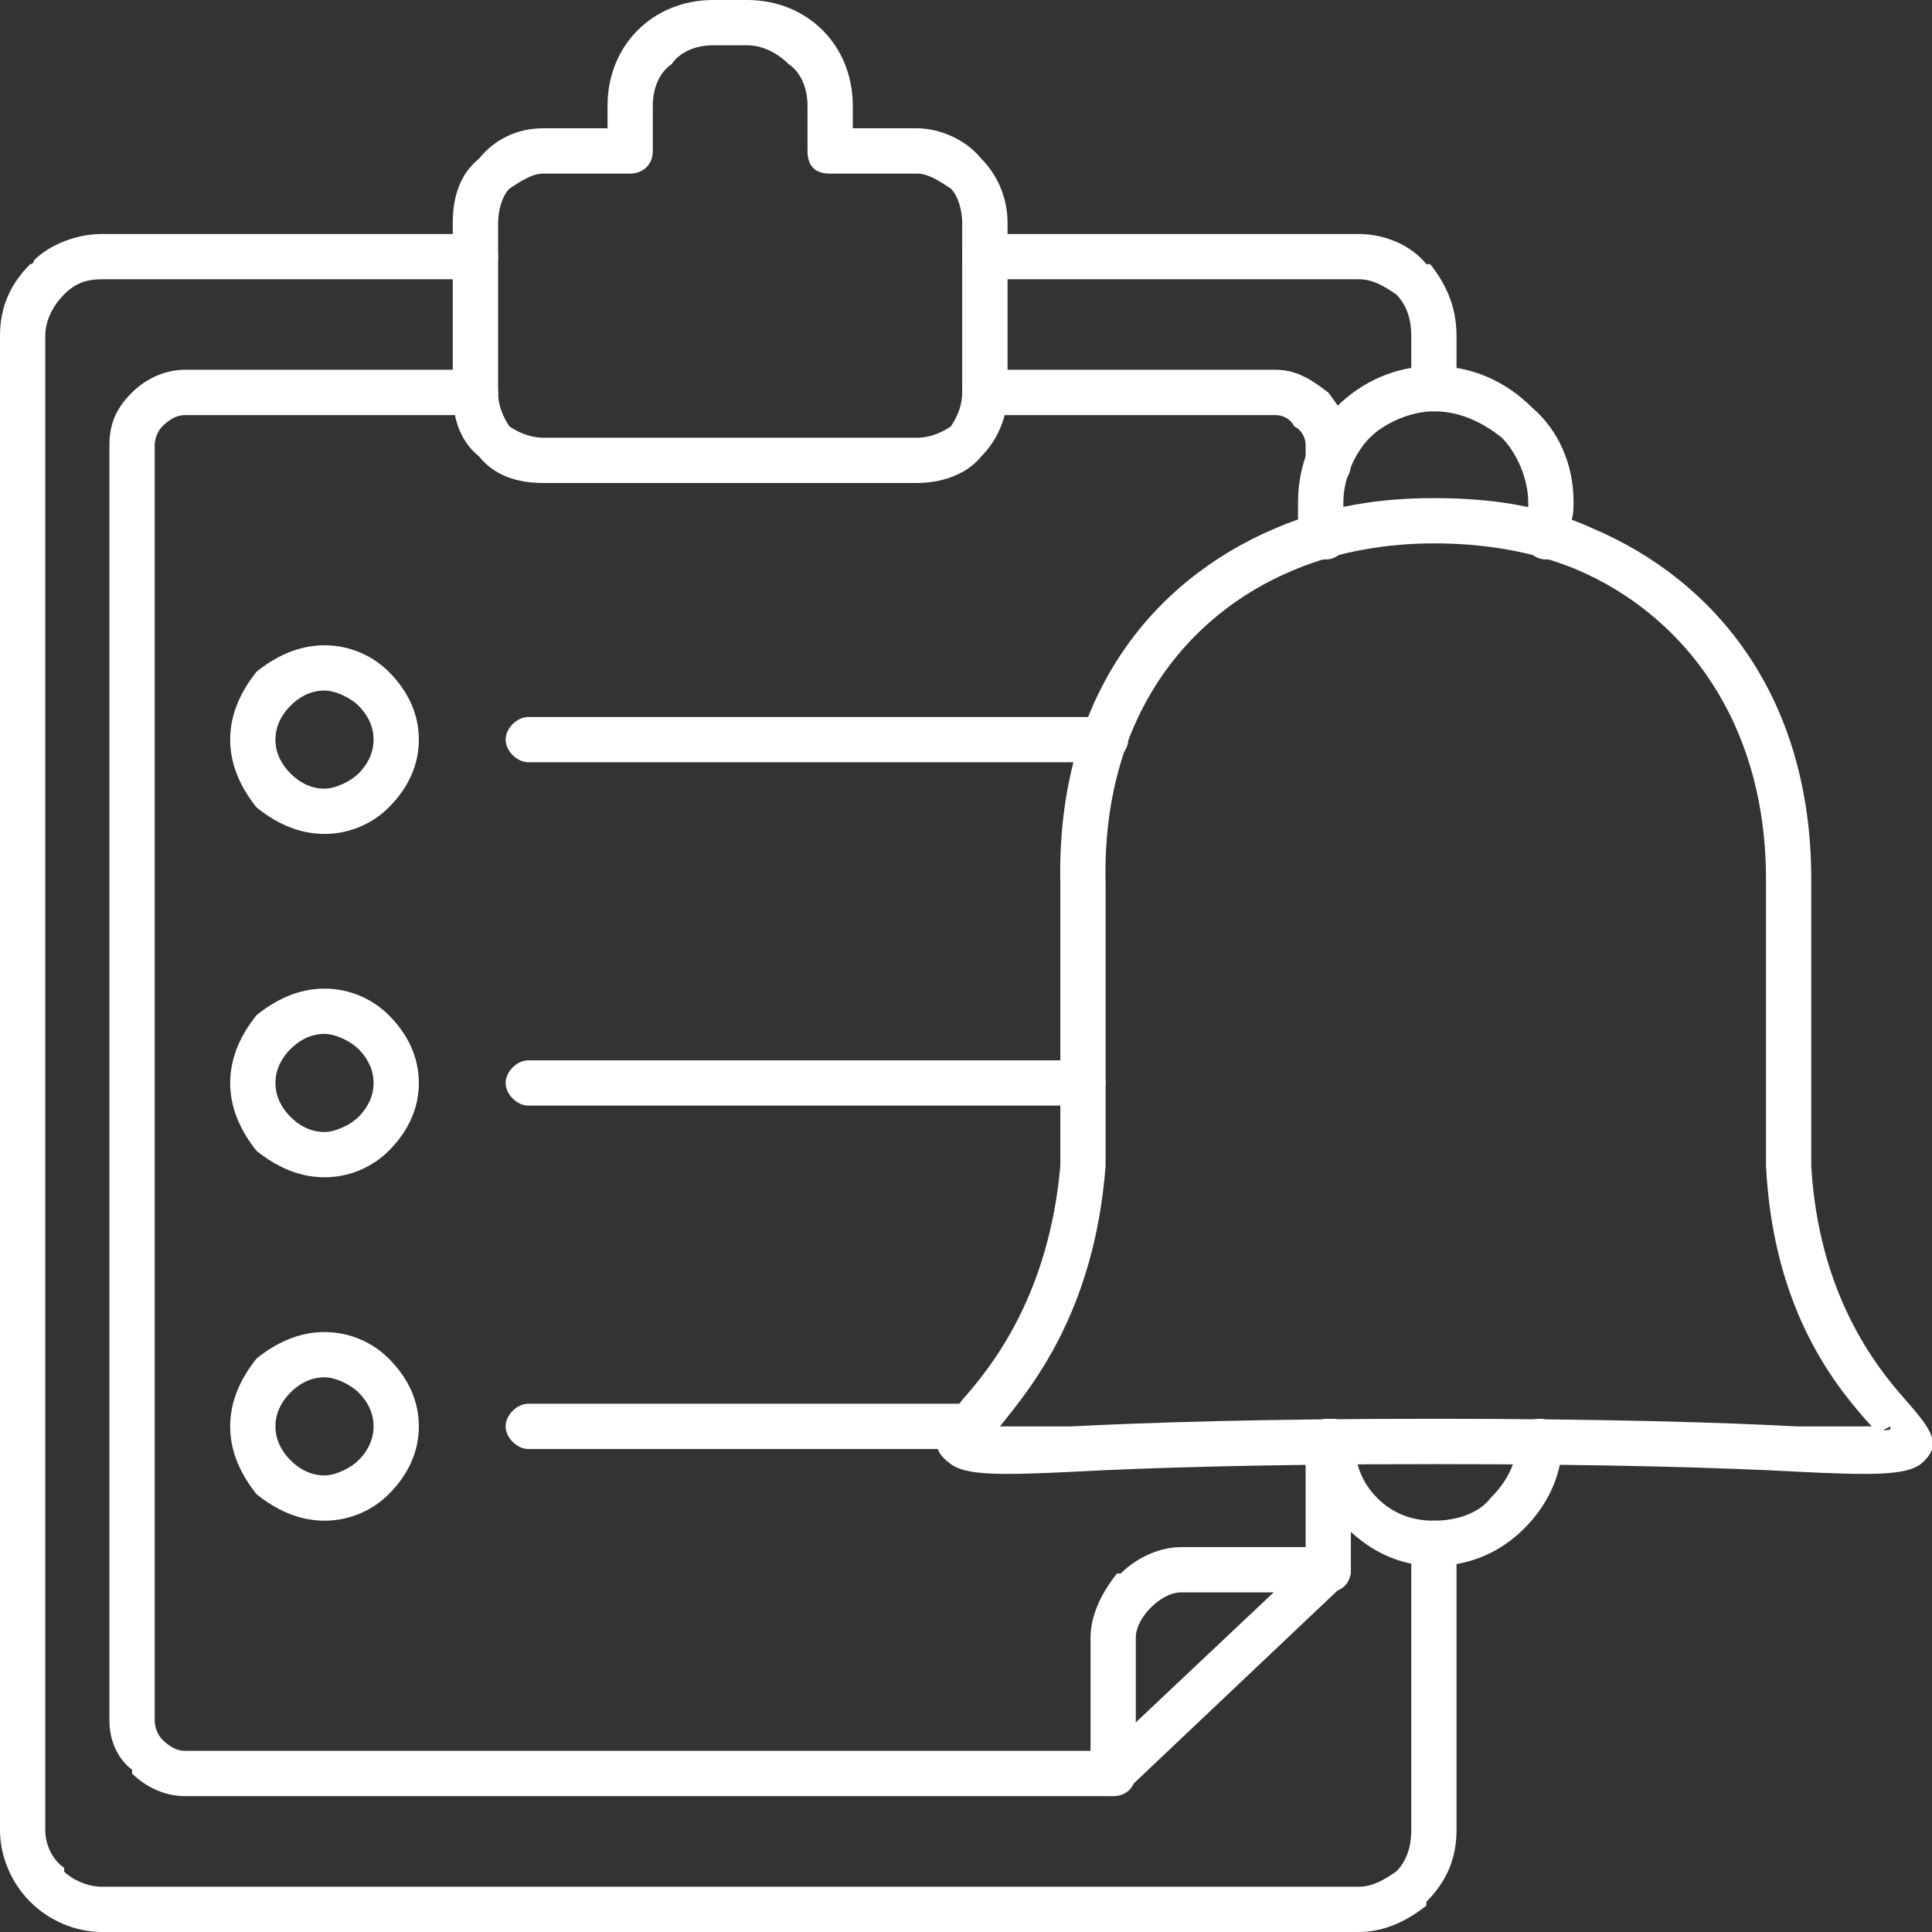 <svg width="28" height="28" viewBox="0 0 28 28" fill="none" xmlns="http://www.w3.org/2000/svg">
<rect x="0" y="0" width="28" height="28" fill="#333333" stroke="none"/>
<g id="Frame" clip-path="url(#clip0_24499_34475)">
<g id="Layer_x0020_1">
<path id="Vector" d="M16.023 12.797V16.898C15.859 19.031 14.93 20.125 14.492 20.672H15.531C16.625 20.617 18.266 20.562 20.781 20.562C23.297 20.562 24.992 20.617 26.031 20.672H27.125C26.633 20.125 25.703 19.031 25.594 16.898V16.844V12.797V12.742C25.594 10.445 24.391 8.914 22.859 8.258C22.203 7.984 21.492 7.875 20.781 7.875C20.125 7.875 19.414 7.984 18.758 8.258C17.172 8.914 15.969 10.445 16.023 12.797ZM15.367 16.898V12.797C15.312 10.117 16.68 8.422 18.484 7.656C19.25 7.328 20.016 7.219 20.781 7.219C21.602 7.219 22.367 7.328 23.078 7.656C24.883 8.422 26.25 10.117 26.25 12.742V12.797V16.898C26.359 18.758 27.18 19.797 27.617 20.289C28 20.727 28.164 20.945 27.836 21.219C27.617 21.383 27.125 21.383 26.031 21.328C24.992 21.273 23.352 21.219 20.781 21.219C18.266 21.219 16.625 21.273 15.586 21.328C14.492 21.383 14 21.383 13.781 21.219C13.398 20.945 13.617 20.727 13.945 20.289C14.383 19.797 15.203 18.758 15.367 16.898ZM14.273 20.727C14.164 20.672 14.055 20.617 14.164 20.672C14.164 20.727 14.219 20.727 14.273 20.727ZM27.289 20.727C27.398 20.727 27.398 20.727 27.398 20.672C27.508 20.617 27.398 20.672 27.289 20.727Z" fill="white"/>
<path id="Vector_2" d="M18.867 7.875C18.922 8.039 19.141 8.148 19.305 8.094C19.469 8.039 19.578 7.875 19.523 7.711C19.523 7.602 19.469 7.547 19.469 7.492C19.469 7.438 19.469 7.383 19.469 7.273C19.469 6.945 19.633 6.562 19.852 6.344C20.07 6.125 20.453 5.961 20.781 5.961C21.164 5.961 21.492 6.125 21.766 6.344C21.984 6.562 22.148 6.945 22.148 7.273V7.492C22.094 7.547 22.094 7.602 22.094 7.711C22.039 7.875 22.148 8.039 22.312 8.094C22.477 8.148 22.641 8.039 22.695 7.875C22.75 7.766 22.75 7.656 22.75 7.602C22.805 7.492 22.805 7.383 22.805 7.273C22.805 6.727 22.586 6.234 22.203 5.906C21.82 5.523 21.328 5.305 20.781 5.305C20.234 5.305 19.742 5.523 19.359 5.906C19.031 6.234 18.812 6.727 18.812 7.273V7.602C18.812 7.656 18.867 7.766 18.867 7.875Z" fill="white"/>
<path id="Vector_3" d="M22.641 20.891C22.641 20.672 22.477 20.562 22.312 20.562C22.148 20.562 21.984 20.672 21.984 20.891C21.984 21.219 21.82 21.492 21.602 21.711C21.438 21.93 21.109 22.039 20.781 22.039C20.453 22.039 20.18 21.93 19.961 21.711C19.742 21.492 19.633 21.219 19.633 20.891C19.633 20.672 19.469 20.562 19.305 20.562C19.086 20.562 18.977 20.672 18.977 20.891C18.977 21.383 19.195 21.82 19.523 22.148C19.852 22.477 20.289 22.695 20.781 22.695C21.328 22.695 21.766 22.477 22.094 22.148C22.422 21.82 22.641 21.383 22.641 20.891Z" fill="white"/>
<path id="Vector_4" d="M7.875 1.859H8.805V1.531C8.805 1.094 8.969 0.711 9.242 0.438C9.516 0.164 9.898 0 10.336 0H10.828C11.266 0 11.648 0.164 11.922 0.438C12.195 0.711 12.359 1.094 12.359 1.531V1.859H13.289C13.617 1.859 14 2.023 14.219 2.297C14.438 2.516 14.602 2.844 14.602 3.227V5.688C14.602 6.07 14.438 6.398 14.219 6.617C14 6.891 13.617 7 13.289 7H7.875C7.492 7 7.164 6.891 6.945 6.617C6.672 6.398 6.562 6.07 6.562 5.688V3.227C6.562 2.844 6.672 2.516 6.945 2.297C7.164 2.023 7.492 1.859 7.875 1.859ZM9.133 2.516H7.875C7.711 2.516 7.547 2.625 7.383 2.734C7.273 2.844 7.219 3.062 7.219 3.227V5.688C7.219 5.852 7.273 6.016 7.383 6.18C7.547 6.289 7.711 6.344 7.875 6.344H13.289C13.453 6.344 13.617 6.289 13.781 6.18C13.891 6.016 13.945 5.852 13.945 5.688V3.227C13.945 3.062 13.891 2.844 13.781 2.734C13.617 2.625 13.453 2.516 13.289 2.516H12.031C11.812 2.516 11.703 2.406 11.703 2.188V1.531C11.703 1.258 11.594 1.039 11.43 0.93C11.266 0.766 11.047 0.656 10.828 0.656H10.336C10.062 0.656 9.844 0.766 9.734 0.93C9.57 1.039 9.461 1.258 9.461 1.531V2.188C9.461 2.406 9.297 2.516 9.133 2.516Z" fill="white"/>
<path id="Vector_5" d="M14.273 5.359C14.109 5.359 13.945 5.523 13.945 5.688C13.945 5.906 14.109 6.016 14.273 6.016H18.484C18.594 6.016 18.703 6.07 18.758 6.18C18.867 6.234 18.922 6.344 18.922 6.453V6.727C18.922 6.945 19.031 7.055 19.25 7.055C19.414 7.055 19.578 6.945 19.578 6.727V6.453C19.578 6.125 19.414 5.906 19.25 5.688C19.031 5.523 18.812 5.359 18.484 5.359H14.273ZM19.578 20.891C19.578 20.672 19.414 20.562 19.25 20.562C19.031 20.562 18.922 20.672 18.922 20.891V22.641L16.023 25.375H2.68C2.57 25.375 2.461 25.32 2.352 25.211C2.297 25.156 2.242 25.047 2.242 24.938V6.453C2.242 6.344 2.297 6.234 2.352 6.18C2.461 6.07 2.57 6.016 2.68 6.016H6.891C7.055 6.016 7.219 5.906 7.219 5.688C7.219 5.523 7.055 5.359 6.891 5.359H2.68C2.352 5.359 2.078 5.523 1.914 5.688C1.695 5.906 1.586 6.125 1.586 6.453V24.938C1.586 25.211 1.695 25.484 1.914 25.648V25.703C2.078 25.867 2.352 26.031 2.68 26.031H16.133V25.977C16.242 26.031 16.297 25.977 16.352 25.922L19.414 23.023C19.523 22.969 19.578 22.859 19.578 22.75V20.891Z" fill="white"/>
<path id="Vector_6" d="M15.805 25.703C15.805 25.867 15.969 26.031 16.133 26.031C16.352 26.031 16.461 25.867 16.461 25.703V23.734C16.461 23.57 16.57 23.406 16.68 23.297C16.789 23.188 16.953 23.078 17.117 23.078H19.25C19.414 23.078 19.578 22.969 19.578 22.75C19.578 22.586 19.414 22.422 19.25 22.422H17.117C16.789 22.422 16.461 22.586 16.242 22.805C16.188 22.805 16.188 22.805 16.188 22.805C15.969 23.078 15.805 23.406 15.805 23.734V25.703Z" fill="white"/>
<path id="Vector_7" d="M4.703 9.352C5.086 9.352 5.414 9.516 5.633 9.734C5.906 10.008 6.07 10.336 6.07 10.719C6.07 11.102 5.906 11.43 5.633 11.703C5.414 11.922 5.086 12.086 4.703 12.086C4.32 12.086 3.992 11.922 3.719 11.703C3.5 11.43 3.336 11.102 3.336 10.719C3.336 10.336 3.5 10.008 3.719 9.734C3.992 9.516 4.32 9.352 4.703 9.352ZM5.195 10.227C5.086 10.117 4.867 10.008 4.703 10.008C4.484 10.008 4.32 10.117 4.211 10.227C4.102 10.336 3.992 10.5 3.992 10.719C3.992 10.938 4.102 11.102 4.211 11.211C4.32 11.32 4.484 11.43 4.703 11.43C4.867 11.43 5.086 11.32 5.195 11.211C5.305 11.102 5.414 10.938 5.414 10.719C5.414 10.5 5.305 10.336 5.195 10.227Z" fill="white"/>
<path id="Vector_8" d="M7.656 10.391C7.492 10.391 7.328 10.555 7.328 10.719C7.328 10.883 7.492 11.047 7.656 11.047H16.023C16.188 11.047 16.352 10.883 16.352 10.719C16.352 10.555 16.188 10.391 16.023 10.391H7.656Z" fill="white"/>
<path id="Vector_9" d="M4.703 14.328C5.086 14.328 5.414 14.492 5.633 14.711C5.906 14.984 6.07 15.312 6.07 15.695C6.07 16.078 5.906 16.406 5.633 16.68C5.414 16.898 5.086 17.062 4.703 17.062C4.32 17.062 3.992 16.898 3.719 16.68C3.5 16.406 3.336 16.078 3.336 15.695C3.336 15.312 3.5 14.984 3.719 14.711C3.992 14.492 4.32 14.328 4.703 14.328ZM5.195 15.203C5.086 15.094 4.867 14.984 4.703 14.984C4.484 14.984 4.32 15.094 4.211 15.203C4.102 15.312 3.992 15.477 3.992 15.695C3.992 15.914 4.102 16.078 4.211 16.188C4.32 16.297 4.484 16.406 4.703 16.406C4.867 16.406 5.086 16.297 5.195 16.188C5.305 16.078 5.414 15.914 5.414 15.695C5.414 15.477 5.305 15.312 5.195 15.203Z" fill="white"/>
<path id="Vector_10" d="M7.656 15.367C7.492 15.367 7.328 15.531 7.328 15.695C7.328 15.859 7.492 16.023 7.656 16.023H15.695C15.859 16.023 16.023 15.859 16.023 15.695C16.023 15.531 15.859 15.367 15.695 15.367H7.656Z" fill="white"/>
<path id="Vector_11" d="M4.703 19.305C5.086 19.305 5.414 19.469 5.633 19.688C5.906 19.961 6.07 20.289 6.07 20.672C6.07 21.055 5.906 21.383 5.633 21.656C5.414 21.875 5.086 22.039 4.703 22.039C4.32 22.039 3.992 21.875 3.719 21.656C3.5 21.383 3.336 21.055 3.336 20.672C3.336 20.289 3.5 19.961 3.719 19.688C3.992 19.469 4.32 19.305 4.703 19.305ZM5.195 20.18C5.086 20.07 4.867 19.961 4.703 19.961C4.484 19.961 4.32 20.07 4.211 20.18C4.102 20.289 3.992 20.453 3.992 20.672C3.992 20.891 4.102 21.055 4.211 21.164C4.32 21.273 4.484 21.383 4.703 21.383C4.867 21.383 5.086 21.273 5.195 21.164C5.305 21.055 5.414 20.891 5.414 20.672C5.414 20.453 5.305 20.289 5.195 20.18Z" fill="white"/>
<path id="Vector_12" d="M7.656 20.344C7.492 20.344 7.328 20.508 7.328 20.672C7.328 20.836 7.492 21 7.656 21H14.055C14.273 21 14.383 20.836 14.383 20.672C14.383 20.508 14.273 20.344 14.055 20.344H7.656Z" fill="white"/>
<path id="Vector_13" d="M14.273 3.391C14.109 3.391 13.945 3.555 13.945 3.719C13.945 3.883 14.109 4.047 14.273 4.047H19.688C19.906 4.047 20.07 4.156 20.234 4.266C20.398 4.43 20.453 4.648 20.453 4.867V5.633C20.453 5.797 20.617 5.961 20.781 5.961C21 5.961 21.109 5.797 21.109 5.633V4.867C21.109 4.43 20.945 4.102 20.727 3.828H20.672C20.453 3.555 20.07 3.391 19.688 3.391H14.273ZM21.109 22.367C21.109 22.203 21 22.039 20.781 22.039C20.617 22.039 20.453 22.203 20.453 22.367V26.523C20.453 26.742 20.398 26.961 20.234 27.125C20.07 27.234 19.906 27.344 19.688 27.344H1.477C1.258 27.344 1.039 27.234 0.93 27.125C0.93 27.125 0.93 27.125 0.93 27.07C0.766 26.961 0.656 26.742 0.656 26.523V4.867C0.656 4.648 0.766 4.43 0.93 4.266C1.094 4.102 1.258 4.047 1.477 4.047H6.891C7.055 4.047 7.219 3.883 7.219 3.719C7.219 3.555 7.055 3.391 6.891 3.391H1.477C1.094 3.391 0.711 3.555 0.492 3.773C0.492 3.828 0.438 3.828 0.438 3.828C0.164 4.102 0 4.43 0 4.867V26.523C0 26.906 0.164 27.289 0.438 27.562C0.711 27.836 1.094 28 1.477 28H19.688C20.07 28 20.398 27.836 20.672 27.617C20.672 27.562 20.672 27.562 20.672 27.562C20.945 27.289 21.109 26.961 21.109 26.523V22.367Z" fill="white"/>
</g>
</g>
<defs>
<clipPath id="clip0_24499_34475">
<rect width="28" height="28" fill="white"/>
</clipPath>
</defs>
</svg>
